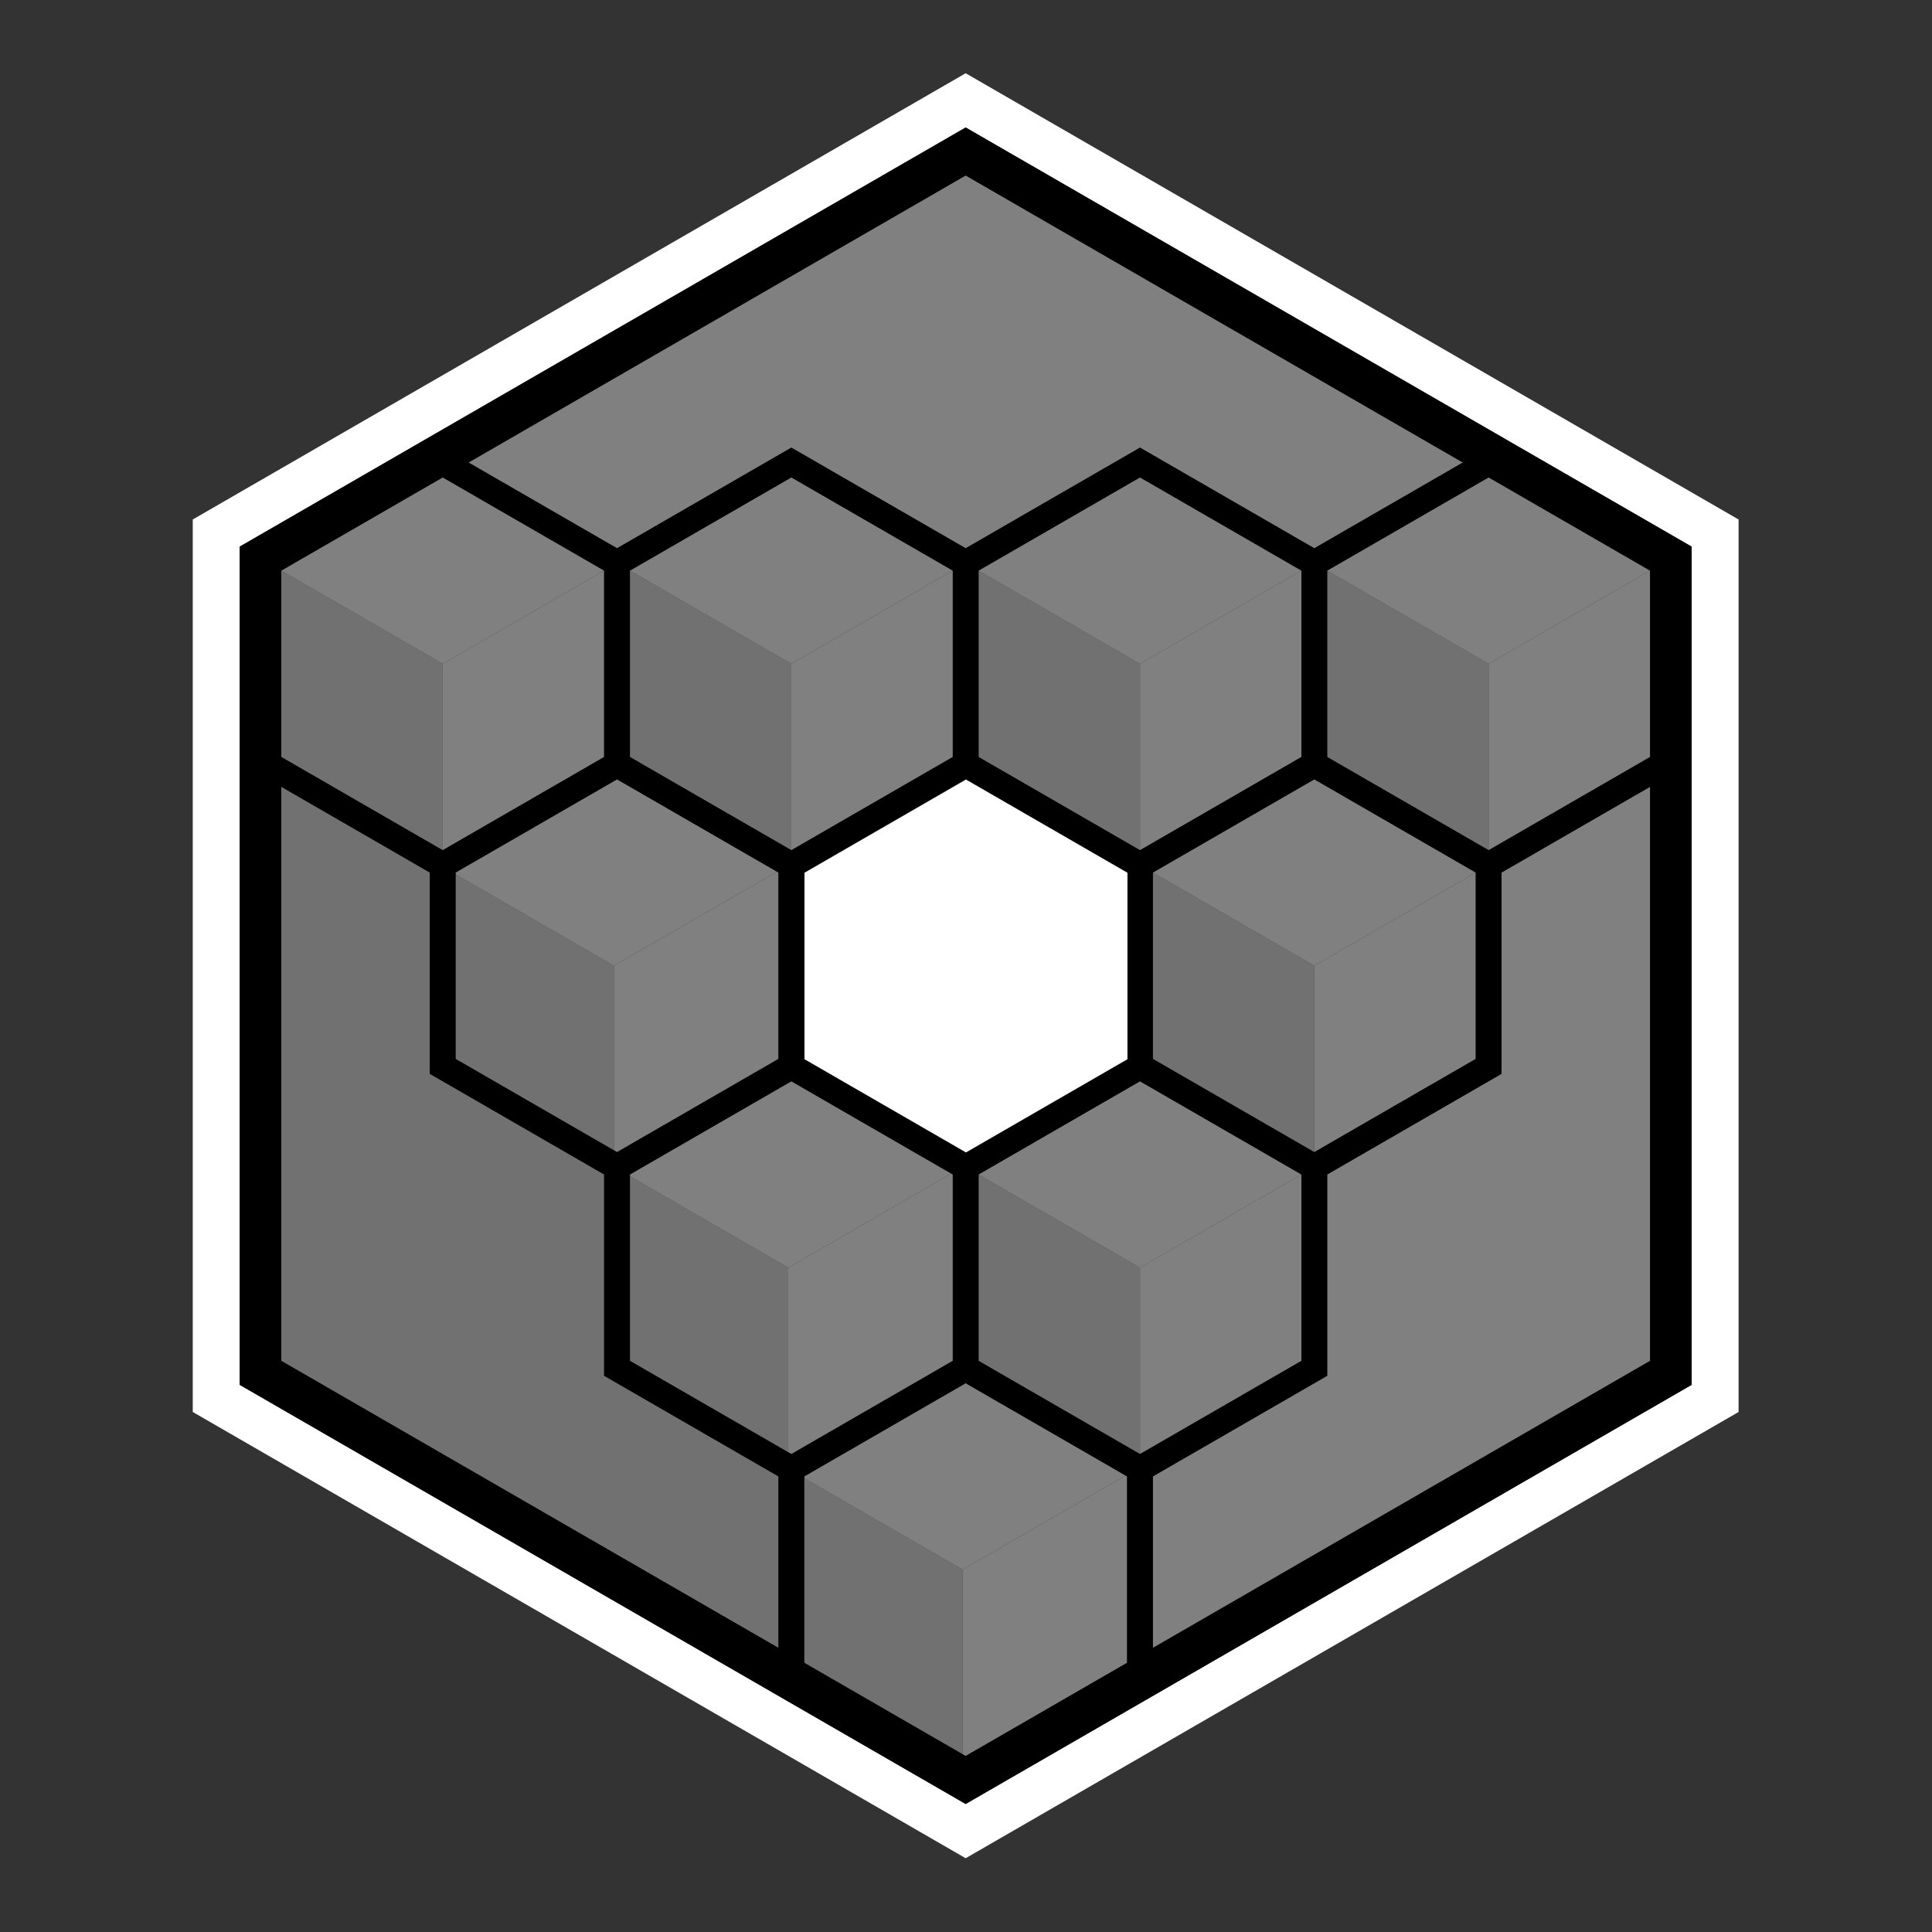 <?xml version="1.0" encoding="UTF-8" standalone="no"?>
<!DOCTYPE svg PUBLIC "-//W3C//DTD SVG 1.1//EN" "http://www.w3.org/Graphics/SVG/1.1/DTD/svg11.dtd">
<svg width="100%" height="100%" viewBox="0 0 4096 4096" version="1.1" xmlns="http://www.w3.org/2000/svg" xmlns:xlink="http://www.w3.org/1999/xlink" xml:space="preserve" xmlns:serif="http://www.serif.com/" style="fill-rule:evenodd;clip-rule:evenodd;stroke-linejoin:round;stroke-miterlimit:2;">
    <rect x="0" y="0" width="4096" height="4096" fill="#333333" stroke="none"/>
    <g id="Cyan" transform="matrix(2.122,0,0,2.122,-1559.41,-851.379)">
        <path d="M1696.6,1969.4L1696.6,2153.86L1538.39,2062.51L1538.39,1878.05L1696.6,1969.4ZM1015.9,1187.28L1164.3,1272.96C1164.3,1272.96 1164.3,1474.07 1164.3,1474.07L1338.46,1574.62L1338.46,1775.73L1512.63,1876.28C1512.63,1876.28 1512.63,2047.64 1512.63,2047.64C1512.63,2047.64 1015.9,1760.85 1015.9,1760.85L1015.9,1187.28ZM1873.84,1667.74L1873.84,1853.97C1873.84,1853.97 1712.56,1760.85 1712.56,1760.85L1712.56,1574.62L1873.84,1667.74ZM1522.44,1667.74L1522.44,1852.2L1364.23,1760.85L1364.23,1576.39L1522.44,1667.74ZM2048,1366.08L2048,1552.31C2048,1552.31 1886.72,1459.19 1886.72,1459.19L1886.72,1272.96L2048,1366.08ZM1348.28,1366.08L1348.28,1550.54L1190.06,1459.19L1190.06,1274.73L1348.28,1366.08ZM2222.16,1064.42L2222.16,1250.65L2060.88,1157.53L2060.88,971.302L2222.16,1064.42ZM1177.18,1064.42L1177.18,1250.65L1015.9,1157.53L1015.9,971.302L1177.18,1064.42ZM1525.51,1064.42L1525.51,1250.65L1364.23,1157.53L1364.23,971.302L1525.51,1064.42ZM1873.84,1064.42L1873.84,1250.65L1712.56,1157.53L1712.56,971.302L1873.84,1064.42Z" style="fill:rgb(113,113,113);"/>
    </g>
    <g id="Magenta" transform="matrix(2.122,0,0,2.122,-1559.41,-851.379)">
        <path d="M1859.42,1875.4L1860.95,1876.28C1860.95,1907.89 1860.95,2030.9 1860.95,2062.51C1860.95,2062.51 1730.44,2137.87 1699.67,2155.63L1696.6,2153.86L1696.6,1969.4L1859.42,1875.4ZM2228.61,1477.79L2235.05,1474.07L2235.05,1272.96C2235.05,1272.96 2383.45,1187.28 2383.45,1187.28C2383.45,1187.28 2383.45,1567.18 2383.45,1567.18C2383.45,1567.18 2383.45,1724.49 2383.45,1760.85C2383.45,1760.85 2215.72,1857.69 2215.72,1857.69C2215.72,1857.69 1886.72,2047.64 1886.72,2047.64C1886.72,2047.64 1886.72,1910.09 1886.72,1876.28L2060.88,1775.73L2060.88,1574.62C2060.88,1574.62 2228.61,1477.79 2228.61,1477.79ZM1685.26,1573.74L1686.79,1574.62C1686.79,1574.62 1686.79,1760.85 1686.79,1760.85C1686.79,1760.85 1525.51,1853.97 1525.51,1853.97L1522.44,1852.2L1522.44,1667.74L1685.26,1573.74ZM2035.12,1760.85L1873.84,1853.97L1873.84,1667.74L2035.12,1574.62L2035.12,1760.85ZM2209.28,1272.96C2209.28,1272.96 2209.28,1423.67 2209.28,1459.19L2048,1552.31L2048,1366.08L2209.28,1272.96ZM1511.09,1272.08L1512.63,1272.96C1512.63,1272.96 1512.63,1423.67 1512.63,1459.19C1512.63,1459.19 1351.35,1552.31 1351.35,1552.31L1348.28,1550.54L1348.28,1366.08L1511.09,1272.08ZM2383.45,971.302L2383.45,1157.53L2222.16,1250.65L2222.16,1064.42L2383.45,971.302ZM1338.46,971.302L1338.46,1157.53L1177.18,1250.65L1177.18,1064.42L1338.46,971.302ZM1686.79,971.302L1686.79,1157.53L1525.51,1250.65L1525.51,1064.42L1686.79,971.302ZM2035.12,971.302L2035.12,1157.53L1873.84,1250.65L1873.84,1064.42L2035.12,971.302Z" style="fill:rgb(128,128,128);"/>
    </g>
    <g id="Yellow" transform="matrix(2.122,0,0,2.122,-1559.41,-851.379)">
        <path d="M1859.42,1875.4L1696.6,1969.4L1538.39,1878.05L1538.39,1876.28L1699.67,1783.17L1859.42,1875.4ZM1685.26,1573.74L1522.44,1667.74L1364.23,1576.39L1364.23,1574.62L1525.51,1481.51L1685.26,1573.74ZM1712.56,1574.62L1873.84,1481.51L2035.12,1574.62L1873.84,1667.74L1712.56,1574.62ZM2209.28,1272.96L2048,1366.08L1886.72,1272.96C1886.72,1272.96 2048,1179.85 2048,1179.85L2209.28,1272.96ZM1511.09,1272.08L1348.28,1366.08L1190.06,1274.73L1190.06,1272.96L1351.35,1179.85L1511.09,1272.08ZM1364.23,971.302L1525.51,878.185L1686.79,971.302L1525.51,1064.42L1364.23,971.302ZM1015.9,971.302L1177.18,878.185L1338.46,971.302L1177.18,1064.42L1015.9,971.302ZM1712.56,971.302L1873.84,878.185L2035.12,971.302L1873.84,1064.42L1712.56,971.302ZM2060.88,971.302L2222.16,878.185L2383.45,971.302L2222.16,1064.42L2060.88,971.302ZM1202.95,863.311C1202.95,863.311 1641.11,610.336 1699.67,576.525C1699.67,576.525 2196.4,863.311 2196.4,863.311C2196.4,863.311 2077.28,932.085 2048,948.989C2048,948.989 1873.84,848.436 1873.84,848.436L1699.67,948.989C1699.67,948.989 1525.51,848.436 1525.51,848.436L1351.35,948.989L1202.95,863.311Z" style="fill:rgb(128,128,128);"/>
    </g>
    <g id="White-Border" serif:id="White Border" transform="matrix(2.122,0,0,2.122,-1559.41,-851.379)">
        <path d="M2471.89,920.237L1699.67,474.396L927.454,920.237L927.454,1811.92L1699.67,2257.76L2471.89,1811.92L2471.89,920.237ZM1699.67,528.587L974.385,947.332L974.385,1784.82L1699.67,2203.57L2424.96,1784.82L2424.96,947.332L1699.67,528.587Z" style="fill:white;"/>
    </g>
    <g id="Black-Outlines" serif:id="Black Outlines" transform="matrix(2.122,0,0,2.122,-1559.41,-851.379)">
        <path d="M1699.67,528.587L974.385,947.332L974.385,1784.82L1699.67,2203.57L2424.96,1784.82L2424.96,947.332L1699.67,528.587ZM1699.67,1783.17L1860.95,1876.28C1860.95,1907.89 1860.95,2030.9 1860.95,2062.51C1860.95,2062.51 1730.44,2137.87 1699.67,2155.63C1699.67,2155.63 1569.16,2080.28 1538.39,2062.51C1538.39,2062.51 1538.39,1876.28 1538.39,1876.28L1699.67,1783.17ZM2228.61,1477.79L2235.05,1474.07L2235.05,1272.96C2235.05,1272.96 2383.45,1187.28 2383.45,1187.28C2383.45,1187.28 2383.45,1567.18 2383.45,1567.18C2383.45,1567.18 2383.45,1724.49 2383.45,1760.85C2383.45,1760.85 2215.72,1857.69 2215.72,1857.69C2215.72,1857.69 1886.72,2047.64 1886.72,2047.64C1886.72,2047.64 1886.72,1910.09 1886.72,1876.28L2060.88,1775.73L2060.88,1574.62C2060.88,1574.62 2228.61,1477.79 2228.61,1477.79ZM1015.9,1187.28L1164.3,1272.96C1164.3,1272.96 1164.3,1474.07 1164.3,1474.07L1338.46,1574.62L1338.46,1775.73L1512.63,1876.28C1512.63,1876.28 1512.63,2047.64 1512.63,2047.64C1512.63,2047.64 1015.9,1760.85 1015.9,1760.85L1015.9,1187.28ZM1525.51,1481.51C1525.51,1481.51 1656.02,1556.86 1686.79,1574.62C1686.79,1574.62 1686.79,1760.85 1686.79,1760.85C1686.79,1760.85 1525.51,1853.97 1525.51,1853.97C1498.13,1838.16 1391.6,1776.66 1364.23,1760.85C1364.23,1760.85 1364.23,1574.62 1364.23,1574.62L1525.51,1481.51ZM1873.84,1481.51L2035.12,1574.62C2035.12,1574.62 2035.12,1725.33 2035.12,1760.85C2007.74,1776.66 1901.21,1838.16 1873.84,1853.97C1873.84,1853.97 1712.56,1760.85 1712.56,1760.85C1712.56,1760.85 1712.56,1574.62 1712.56,1574.62L1873.84,1481.51ZM2048,1179.85C2075.37,1195.65 2181.91,1257.16 2209.28,1272.96C2209.28,1272.96 2209.28,1423.67 2209.28,1459.19C2209.28,1459.19 2048,1552.31 2048,1552.31C2048,1552.31 1886.72,1459.19 1886.72,1459.19C1886.72,1459.19 1886.72,1272.96 1886.72,1272.96L2048,1179.85ZM1699.67,1179.85L1860.95,1272.96C1860.95,1304.57 1860.95,1427.59 1860.95,1459.19C1860.95,1459.19 1699.67,1552.31 1699.67,1552.31C1699.67,1552.31 1538.39,1459.19 1538.39,1459.19C1538.39,1459.19 1538.39,1272.96 1538.39,1272.96L1699.67,1179.85ZM1351.35,1179.85C1351.35,1179.85 1481.86,1255.2 1512.63,1272.96C1512.63,1272.96 1512.63,1423.67 1512.63,1459.19C1512.63,1459.19 1351.35,1552.31 1351.35,1552.31C1351.35,1552.31 1190.06,1459.19 1190.06,1459.19C1190.06,1459.19 1190.06,1272.96 1190.06,1272.96L1351.35,1179.85ZM2222.16,878.185C2222.16,878.185 2352.68,953.538 2383.45,971.301C2383.45,971.302 2383.45,1122.01 2383.45,1157.53C2383.45,1157.53 2222.16,1250.65 2222.16,1250.65C2222.16,1250.65 2060.88,1157.53 2060.88,1157.53C2060.88,1157.53 2060.88,971.302 2060.88,971.302L2222.16,878.185ZM1177.18,878.185C1177.18,878.185 1307.7,953.538 1338.46,971.301C1338.46,971.302 1338.46,1122.01 1338.46,1157.53C1338.46,1157.53 1177.18,1250.65 1177.18,1250.65C1177.18,1250.65 1015.9,1157.53 1015.9,1157.53C1015.9,1157.53 1015.9,971.302 1015.9,971.302L1177.18,878.185ZM1525.51,878.185C1525.51,878.185 1656.02,953.538 1686.79,971.301C1686.79,971.302 1686.79,1157.53 1686.79,1157.53C1686.79,1157.53 1525.51,1250.65 1525.51,1250.65C1525.51,1250.65 1364.23,1157.53 1364.23,1157.53C1364.23,1157.53 1364.23,1006.83 1364.23,971.302L1525.51,878.185ZM1873.84,878.185L2035.12,971.301C2035.12,971.302 2035.12,1157.53 2035.12,1157.53C2035.12,1157.53 1904.6,1232.89 1873.84,1250.65C1873.84,1250.65 1743.32,1175.3 1712.56,1157.53C1712.56,1157.53 1712.56,971.302 1712.56,971.302L1873.84,878.185ZM1202.95,863.311C1202.95,863.311 1641.11,610.336 1699.67,576.525C1699.67,576.525 2196.4,863.311 2196.4,863.311C2196.4,863.311 2077.28,932.085 2048,948.989C2048,948.989 1873.84,848.436 1873.84,848.436L1699.67,948.989C1699.67,948.989 1525.51,848.436 1525.51,848.436L1351.35,948.989L1202.95,863.311Z"/>
    </g>
    <path id="Center-White-Hex" serif:id="Center White Hex" d="M2048,1652.74L1705.69,1850.37L1705.69,2245.63L2048,2443.26L2390.31,2245.63L2390.31,1850.37L2048,1652.74Z" style="fill:white;"/>
</svg>